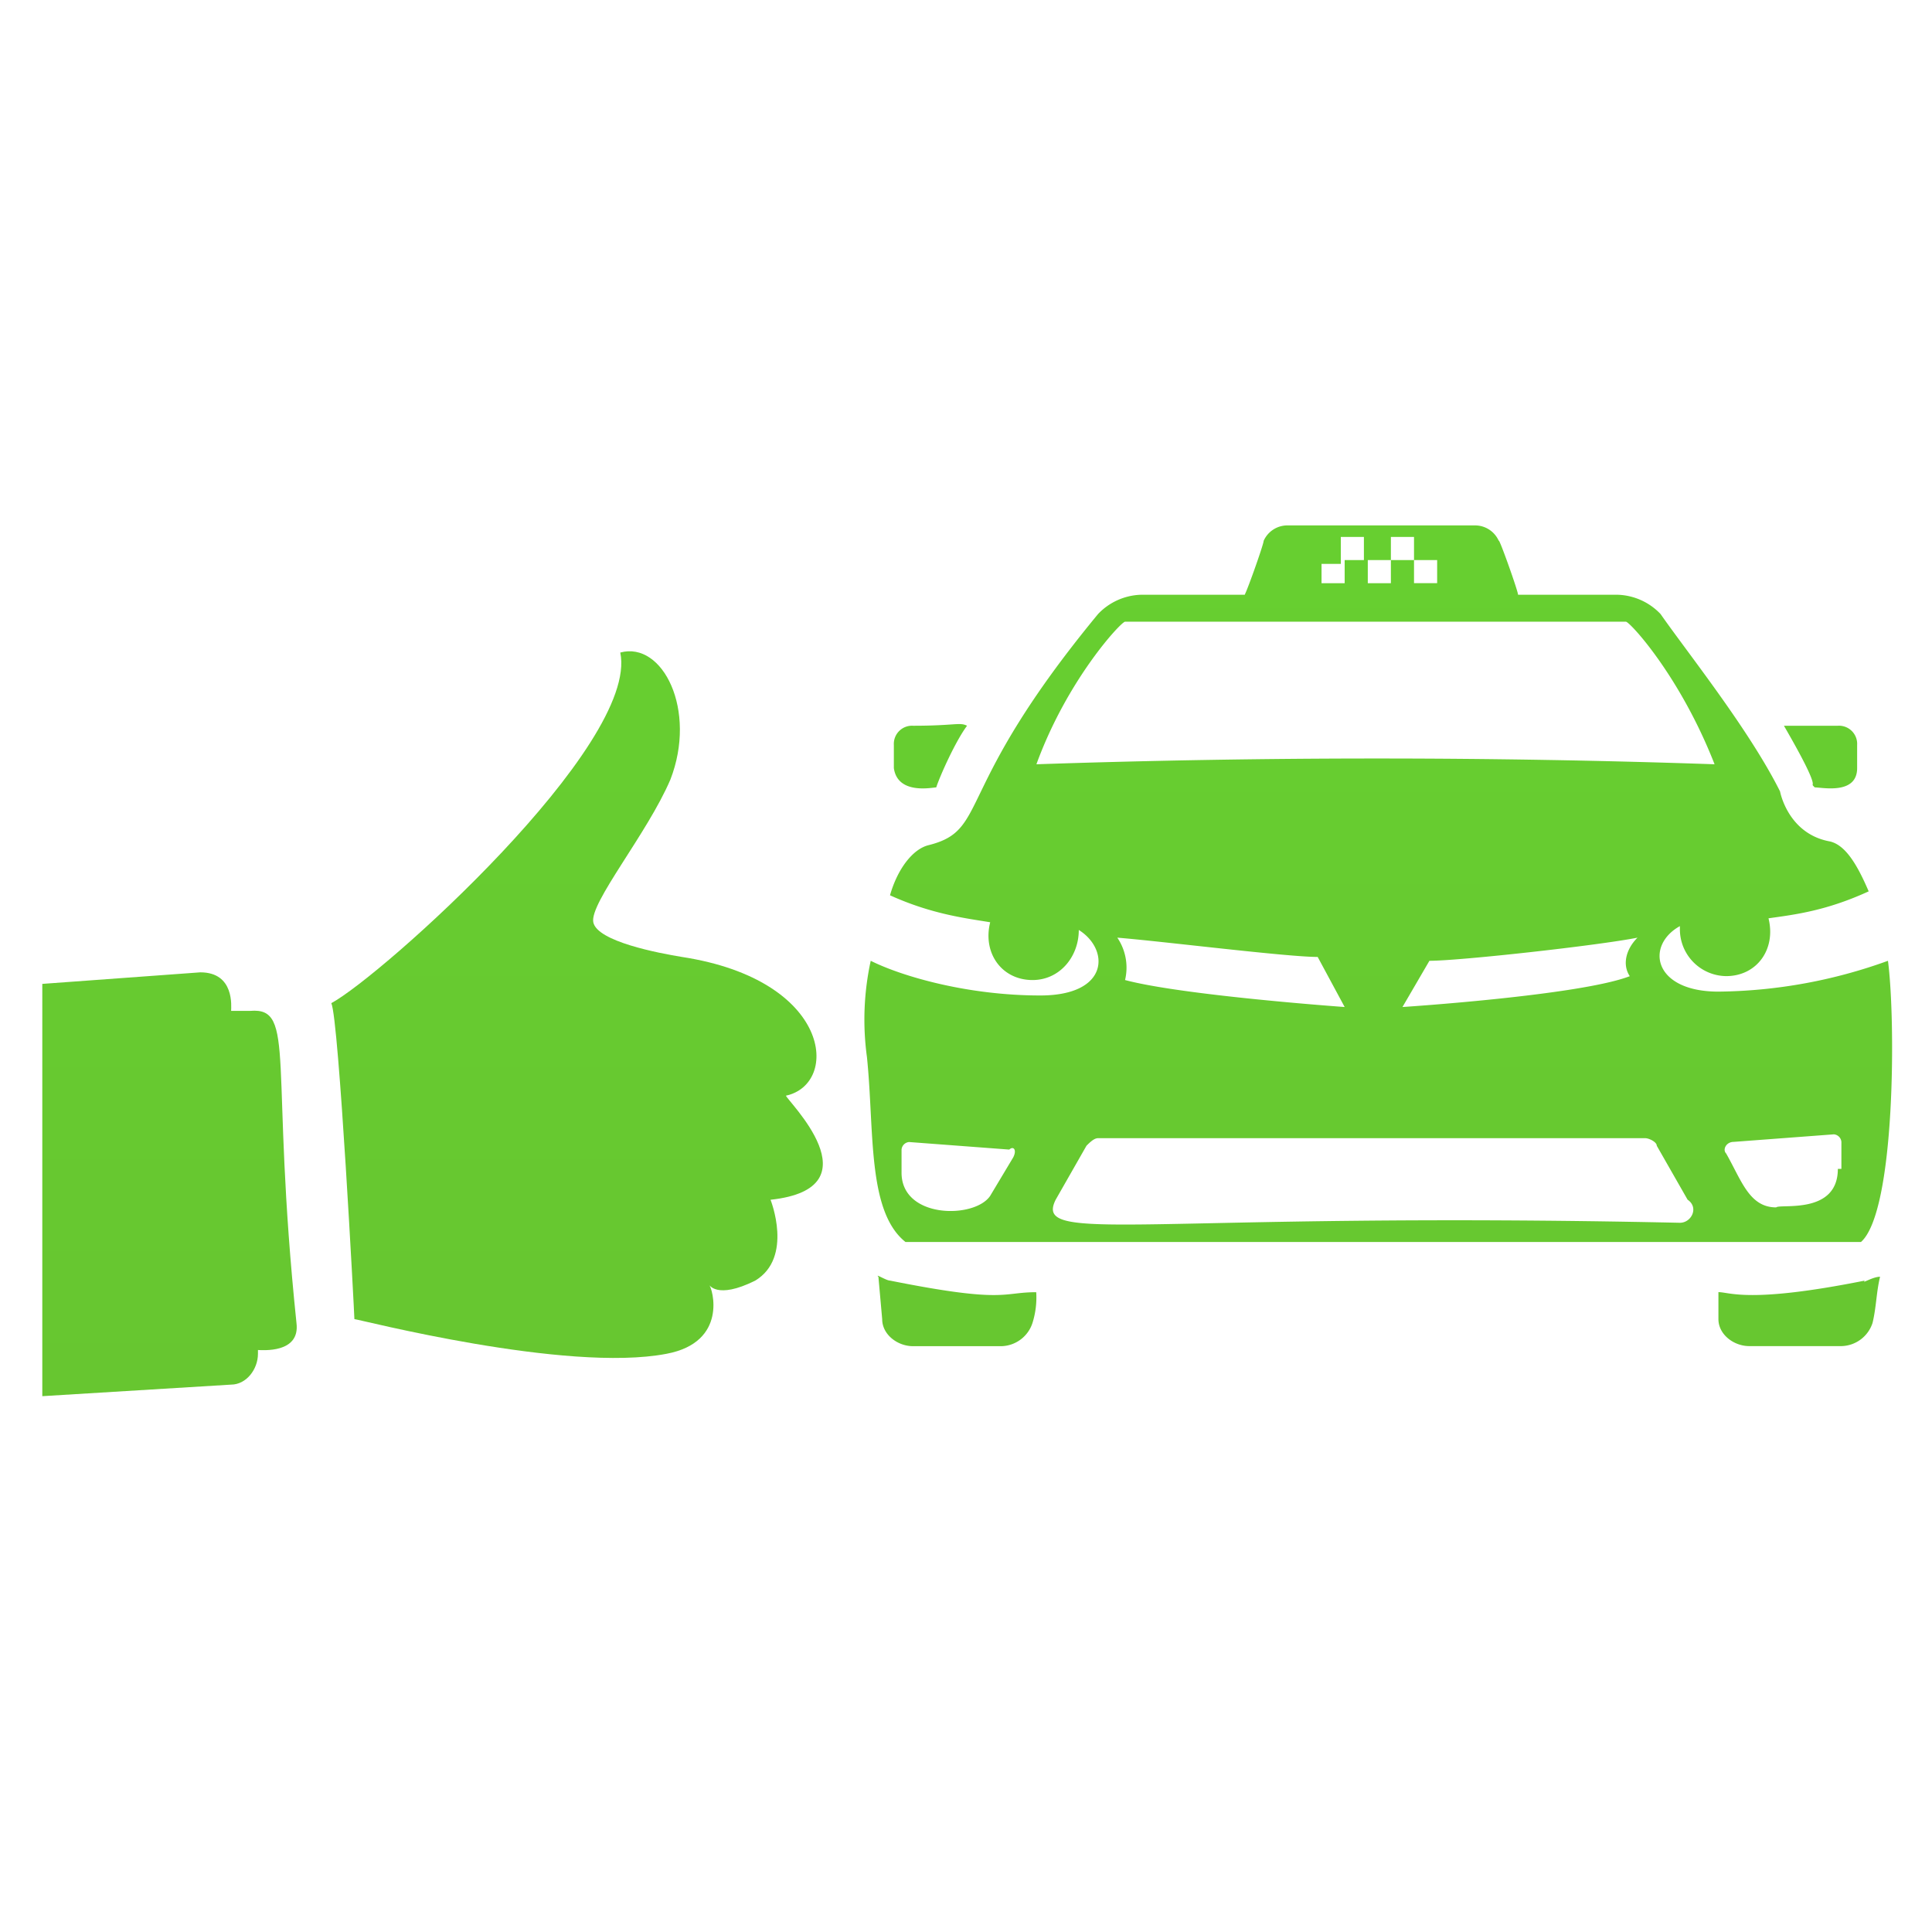 <svg id="Layer_1" data-name="Layer 1" xmlns="http://www.w3.org/2000/svg" xmlns:xlink="http://www.w3.org/1999/xlink" viewBox="0 0 512 512"><defs><style>.cls-1{fill:url(#linear-gradient);}.cls-2{fill:url(#linear-gradient-2);}.cls-3{fill:url(#linear-gradient-3);}.cls-4{fill:url(#linear-gradient-4);}.cls-5{fill:url(#linear-gradient-5);}.cls-6{fill:url(#linear-gradient-6);}.cls-7{fill:url(#linear-gradient-7);}</style><linearGradient id="linear-gradient" x1="246.58" y1="75.89" x2="246.58" y2="368.16" gradientUnits="userSpaceOnUse"><stop offset="0" stop-color="#67d230"/><stop offset="1" stop-color="#67c630"/></linearGradient><linearGradient id="linear-gradient-2" x1="482.46" y1="75.89" x2="482.46" y2="368.16" xlink:href="#linear-gradient"/><linearGradient id="linear-gradient-3" x1="476.84" y1="75.89" x2="476.84" y2="368.16" xlink:href="#linear-gradient"/><linearGradient id="linear-gradient-4" x1="253.62" y1="75.89" x2="253.62" y2="368.16" xlink:href="#linear-gradient"/><linearGradient id="linear-gradient-5" x1="365.24" y1="75.89" x2="365.24" y2="368.16" xlink:href="#linear-gradient"/><linearGradient id="linear-gradient-6" x1="152.93" y1="75.89" x2="152.93" y2="368.16" xlink:href="#linear-gradient"/><linearGradient id="linear-gradient-7" x1="44.95" y1="75.89" x2="44.95" y2="368.16" xlink:href="#linear-gradient"/></defs><title>Travel &amp;amp; Tourism  ICONS</title><path class="cls-1" d="M248.11,208.67c1-3.07,5.11-12.26,8.17-16.34-2-1-3.06,0-14.3,0a4.82,4.82,0,0,0-5.1,5.1v6.13C237.9,210.71,247.09,208.67,248.11,208.67Z"/><path class="cls-2" d="M480.93,208.67c2,0,11.23,2,11.23-5.11v-6.13a4.82,4.82,0,0,0-5.11-5.1H472.76C484,211.73,478.88,206.62,480.93,208.67Z"/><path class="cls-3" d="M494.2,339.37c-30.63,6.13-35.74,3.06-38.8,3.06v7.15c0,4.09,4.08,7.15,8.17,7.15h24.5a8.88,8.88,0,0,0,8.17-6.13c1-4.08,1-8.17,2-12.25C496.24,338.35,493.18,340.39,494.2,339.37Z"/><path class="cls-4" d="M235.86,339.37c-1,0-4.09-2-3.07-1l1,11.23c0,4.09,4.08,7.15,8.16,7.15h23.49a8.89,8.89,0,0,0,8.17-6.13,22.49,22.49,0,0,0,1-8.17C265.47,342.43,266.49,345.5,235.86,339.37Z"/><path class="cls-5" d="M500.33,254.62h0a135.36,135.36,0,0,1-44.93,8.17c-17.36,0-19.4-12.26-10.21-17.36v1a12.41,12.41,0,0,0,12.25,12.25c8.17,0,13.27-7.15,11.23-15.32,7.15-1,15.32-2,26.55-7.14C492.16,229.09,489.09,224,485,223c-11.23-2-13.27-13.27-13.27-13.27-8.17-16.34-24.51-36.76-31.66-47a16.37,16.37,0,0,0-11.23-5.11H402.3c0-1-5.11-15.32-5.11-14.29a6.88,6.88,0,0,0-6.12-4.09H341a6.88,6.88,0,0,0-6.12,4.09c0,1-5.11,15.31-5.11,14.29H302.23A16.37,16.37,0,0,0,291,162.72c-38.8,47-28.59,57.18-44.93,61.26-4.09,1-8.17,6.13-10.21,13.28,11.23,5.1,20.42,6.12,26.55,7.15-2.05,8.16,3.06,15.31,11.23,15.31,7.15,0,12.25-6.12,12.25-13.27,8.17,5.1,8.17,17.36-10.21,17.36-19.4,0-36.76-5.11-44.93-9.19a73.34,73.34,0,0,0-1,25.52c2,19.41,0,40.85,10.21,49H493.18C502.37,321,502.37,269.93,500.33,254.62Zm-231.8,52.07-6.12,10.22c-4.09,6.12-23.49,6.12-23.49-6.13v-6.13a2.19,2.19,0,0,1,2-2l26.55,2C268.53,303.63,269.55,304.65,268.53,306.69ZM349.2,149.44h6.13v-7.15h6.12v6.13h7.15v-6.13h6.13v6.13h6.13v6.13h-6.13v-6.13H368.6v6.13h-6.12v-6.13h-6.13v6.13h-6.13v-5.11Zm-74.54,53.1h0c8.17-22.46,22.46-37.78,23.49-37.78H430.89c1,0,14.3,14.29,23.49,37.78h0C395.15,200.5,334.91,200.5,274.66,202.54ZM431.91,258.7c-13.27,5.11-60.24,8.17-60.24,8.17l7.14-12.25c8.17,0,44.93-4.09,55.14-6.13C430.89,251.55,429.87,255.64,431.91,258.7ZM296.1,248.49c12.26,1,44.93,5.11,53.1,5.11l7.15,13.27s-42.89-3.06-58.2-7.15A14.15,14.15,0,0,0,296.1,248.49Zm149.09,75.56c-141.94-3.06-171.55,6.13-165.42-6.12l8.16-14.3c1-1,2.05-2,3.07-2H436c1,0,3.06,1,3.06,2l8.17,14.3C450.29,320,448.25,324.05,445.19,324.05Zm41.86-14.29c0,12.25-15.31,9.19-16.34,10.21-7.14,0-9.19-7.15-13.27-14.3-1-1,0-3.06,2-3.06l26.55-2a2.19,2.19,0,0,1,2,2v7.15Z"/><path class="cls-6" d="M208.29,290.36c14.29-3.07,12.25-30.64-27.57-36.76-6.13-1-22.47-4.09-23.49-9.19s14.3-23.49,20.42-37.79c7.15-18.38-2-36.76-13.27-33.69,5.11,24.5-63.31,85.77-76.58,92.92,2,4.08,6.12,82.71,6.12,83.73,1,0,56.16,14.3,82.71,9.19,16.34-3.06,12.26-17.36,11.24-18.38,0,0,2,4.09,12.25-1,10.21-6.13,4.08-21.44,4.08-21.44C232.79,314.86,208.29,291.38,208.29,290.36Z"/><path class="cls-7" d="M66.35,267.89h-5.1c0-1,1-10.21-8.17-10.21l-41.87,3.06V370l50-3.06c4.08,0,7.15-4.08,7.15-8.17v-1c1,0,11.23,1,10.21-7.15C71.46,282.19,78.61,266.87,66.35,267.89Z"/></svg>